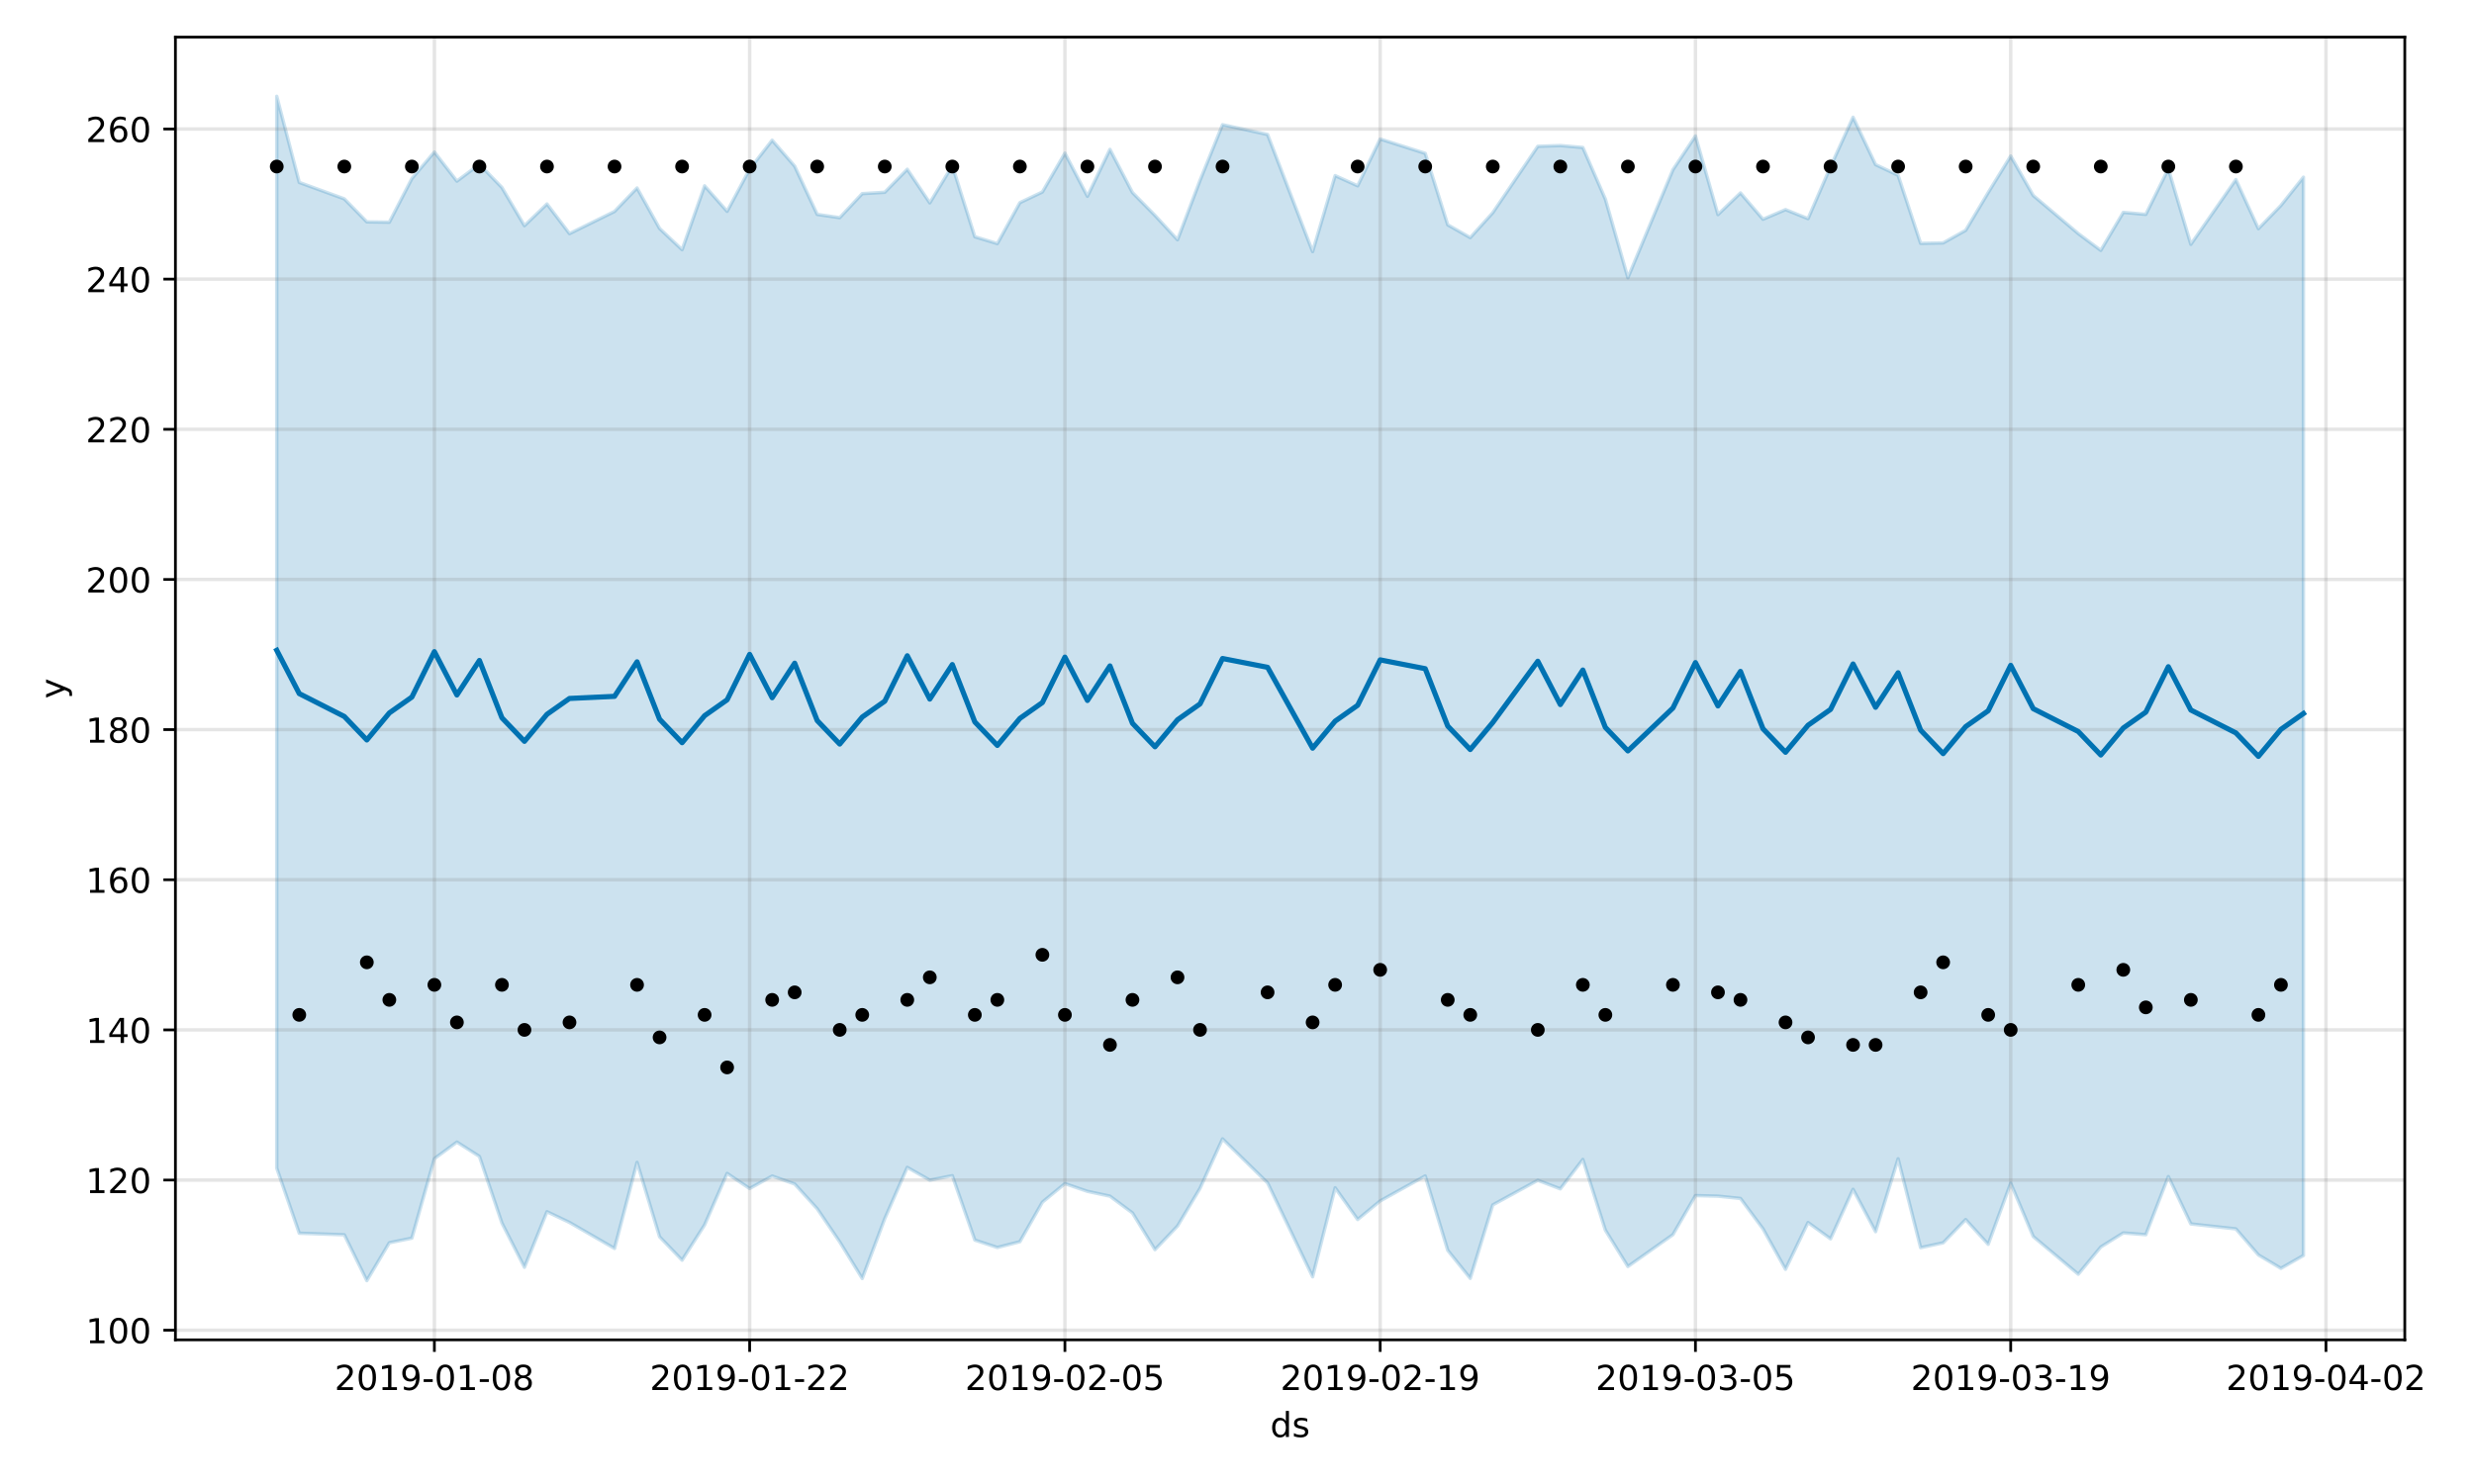 <?xml version="1.0" encoding="utf-8" standalone="no"?>
<!DOCTYPE svg PUBLIC "-//W3C//DTD SVG 1.1//EN"
  "http://www.w3.org/Graphics/SVG/1.1/DTD/svg11.dtd">
<!-- Created with matplotlib (https://matplotlib.org/) -->
<svg height="432pt" version="1.1" viewBox="0 0 720 432" width="720pt" xmlns="http://www.w3.org/2000/svg" xmlns:xlink="http://www.w3.org/1999/xlink">
 <defs>
  <style type="text/css">
*{stroke-linecap:butt;stroke-linejoin:round;}
  </style>
 </defs>
 <g id="figure_1">
  <g id="patch_1">
   <path d="M 0 432 
L 720 432 
L 720 0 
L 0 0 
z
" style="fill:#ffffff;"/>
  </g>
  <g id="axes_1">
   <g id="patch_2">
    <path d="M 51.05 390.04 
L 699.857 390.04 
L 699.857 10.8 
L 51.05 10.8 
z
" style="fill:#ffffff;"/>
   </g>
   <g id="PolyCollection_1">
    <defs>
     <path d="M 80.541 -403.962 
L 80.541 -91.945 
L 87.095 -72.999 
L 100.202 -72.545 
L 106.756 -59.198 
L 113.309 -70.229 
L 119.863 -71.562 
L 126.417 -94.709 
L 132.97 -99.528 
L 139.524 -95.358 
L 146.077 -75.959 
L 152.631 -63.082 
L 159.185 -79.257 
L 165.738 -76.14 
L 178.845 -68.571 
L 185.399 -93.627 
L 191.953 -71.971 
L 198.506 -65.151 
L 205.06 -75.419 
L 211.613 -90.414 
L 218.167 -86.013 
L 224.721 -89.645 
L 231.274 -87.334 
L 237.828 -80.12 
L 244.381 -70.48 
L 250.935 -59.818 
L 257.489 -77.229 
L 264.042 -92.167 
L 270.596 -88.444 
L 277.15 -89.739 
L 283.703 -71.008 
L 290.257 -68.85 
L 296.81 -70.527 
L 303.364 -82.038 
L 309.918 -87.44 
L 316.471 -85.192 
L 323.025 -83.788 
L 329.578 -78.905 
L 336.132 -68.212 
L 342.686 -75.085 
L 349.239 -86.062 
L 355.793 -100.469 
L 368.9 -87.654 
L 382.007 -60.321 
L 388.561 -86.233 
L 395.114 -76.991 
L 401.668 -82.396 
L 414.775 -89.678 
L 421.329 -68.022 
L 427.883 -59.861 
L 434.436 -81.24 
L 447.543 -88.412 
L 454.097 -85.915 
L 460.651 -94.473 
L 467.204 -73.895 
L 473.758 -63.315 
L 486.865 -72.582 
L 493.419 -83.955 
L 499.972 -83.79 
L 506.526 -83.12 
L 513.079 -74.278 
L 519.633 -62.504 
L 526.187 -76.112 
L 532.74 -71.371 
L 539.294 -85.787 
L 545.847 -73.456 
L 552.401 -94.668 
L 558.955 -68.795 
L 565.508 -70.204 
L 572.062 -76.972 
L 578.616 -69.769 
L 585.169 -87.571 
L 591.723 -72.044 
L 604.83 -61.069 
L 611.384 -68.999 
L 617.937 -73.084 
L 624.491 -72.571 
L 631.044 -89.494 
L 637.598 -75.702 
L 650.705 -74.261 
L 657.259 -66.679 
L 663.812 -62.78 
L 670.366 -66.521 
L 670.366 -380.421 
L 670.366 -380.421 
L 663.812 -372.196 
L 657.259 -365.432 
L 650.705 -379.724 
L 637.598 -360.874 
L 631.044 -382.836 
L 624.491 -369.594 
L 617.937 -370.178 
L 611.384 -359.112 
L 604.83 -364.008 
L 591.723 -375.099 
L 585.169 -386.581 
L 578.616 -375.934 
L 572.062 -364.954 
L 565.508 -361.287 
L 558.955 -361.164 
L 552.401 -380.975 
L 545.847 -384.078 
L 539.294 -397.869 
L 532.74 -383.481 
L 526.187 -368.354 
L 519.633 -370.981 
L 513.079 -368.176 
L 506.526 -375.832 
L 499.972 -369.53 
L 493.419 -392.417 
L 486.865 -382.585 
L 473.758 -351.145 
L 467.204 -374.038 
L 460.651 -389.065 
L 454.097 -389.629 
L 447.543 -389.411 
L 434.436 -370.075 
L 427.883 -362.827 
L 421.329 -366.558 
L 414.775 -387.363 
L 401.668 -391.534 
L 395.114 -377.909 
L 388.561 -380.878 
L 382.007 -358.755 
L 368.9 -392.85 
L 355.793 -395.701 
L 349.239 -379.49 
L 342.686 -362.198 
L 336.132 -369.299 
L 329.578 -375.947 
L 323.025 -388.519 
L 316.471 -374.857 
L 309.918 -387.424 
L 303.364 -376.115 
L 296.81 -373.004 
L 290.257 -361.093 
L 283.703 -363.08 
L 277.15 -383.777 
L 270.596 -372.936 
L 264.042 -382.727 
L 257.489 -376.026 
L 250.935 -375.636 
L 244.381 -368.634 
L 237.828 -369.589 
L 231.274 -383.631 
L 224.721 -391.185 
L 218.167 -382.76 
L 211.613 -370.478 
L 205.06 -377.902 
L 198.506 -359.313 
L 191.953 -365.491 
L 185.399 -377.28 
L 178.845 -370.444 
L 165.738 -363.993 
L 159.185 -372.626 
L 152.631 -366.302 
L 146.077 -377.41 
L 139.524 -384.187 
L 132.97 -379.272 
L 126.417 -387.755 
L 119.863 -380.014 
L 113.309 -367.315 
L 106.756 -367.412 
L 100.202 -374.113 
L 87.095 -378.896 
L 80.541 -403.962 
z
" id="me403e73c6e" style="stroke:#0072b2;stroke-opacity:0.2;"/>
    </defs>
    <g clip-path="url(#p0769119799)">
     <use style="fill:#0072b2;fill-opacity:0.2;stroke:#0072b2;stroke-opacity:0.2;" x="0" xlink:href="#me403e73c6e" y="432"/>
    </g>
   </g>
   <g id="matplotlib.axis_1">
    <g id="xtick_1">
     <g id="line2d_1">
      <path clip-path="url(#p0769119799)" d="M 126.417 390.04 
L 126.417 10.8 
" style="fill:none;stroke:#808080;stroke-linecap:square;stroke-opacity:0.2;"/>
     </g>
     <g id="line2d_2">
      <defs>
       <path d="M 0 0 
L 0 3.5 
" id="m6e6ab09d29" style="stroke:#000000;stroke-width:0.8;"/>
      </defs>
      <g>
       <use style="stroke:#000000;stroke-width:0.8;" x="126.417" xlink:href="#m6e6ab09d29" y="390.04"/>
      </g>
     </g>
     <g id="text_1">
      <!-- 2019-01-08 -->
      <defs>
       <path d="M 19.188 8.297 
L 53.609 8.297 
L 53.609 0 
L 7.328 0 
L 7.328 8.297 
Q 12.938 14.109 22.625 23.891 
Q 32.328 33.688 34.812 36.531 
Q 39.547 41.844 41.422 45.531 
Q 43.312 49.219 43.312 52.781 
Q 43.312 58.594 39.234 62.25 
Q 35.156 65.922 28.609 65.922 
Q 23.969 65.922 18.812 64.312 
Q 13.672 62.703 7.812 59.422 
L 7.812 69.391 
Q 13.766 71.781 18.938 73 
Q 24.125 74.219 28.422 74.219 
Q 39.75 74.219 46.484 68.547 
Q 53.219 62.891 53.219 53.422 
Q 53.219 48.922 51.531 44.891 
Q 49.859 40.875 45.406 35.406 
Q 44.188 33.984 37.641 27.219 
Q 31.109 20.453 19.188 8.297 
z
" id="DejaVuSans-50"/>
       <path d="M 31.781 66.406 
Q 24.172 66.406 20.328 58.906 
Q 16.5 51.422 16.5 36.375 
Q 16.5 21.391 20.328 13.891 
Q 24.172 6.391 31.781 6.391 
Q 39.453 6.391 43.281 13.891 
Q 47.125 21.391 47.125 36.375 
Q 47.125 51.422 43.281 58.906 
Q 39.453 66.406 31.781 66.406 
z
M 31.781 74.219 
Q 44.047 74.219 50.516 64.516 
Q 56.984 54.828 56.984 36.375 
Q 56.984 17.969 50.516 8.266 
Q 44.047 -1.422 31.781 -1.422 
Q 19.531 -1.422 13.062 8.266 
Q 6.594 17.969 6.594 36.375 
Q 6.594 54.828 13.062 64.516 
Q 19.531 74.219 31.781 74.219 
z
" id="DejaVuSans-48"/>
       <path d="M 12.406 8.297 
L 28.516 8.297 
L 28.516 63.922 
L 10.984 60.406 
L 10.984 69.391 
L 28.422 72.906 
L 38.281 72.906 
L 38.281 8.297 
L 54.391 8.297 
L 54.391 0 
L 12.406 0 
z
" id="DejaVuSans-49"/>
       <path d="M 10.984 1.516 
L 10.984 10.5 
Q 14.703 8.734 18.5 7.812 
Q 22.312 6.891 25.984 6.891 
Q 35.75 6.891 40.891 13.453 
Q 46.047 20.016 46.781 33.406 
Q 43.953 29.203 39.594 26.953 
Q 35.25 24.703 29.984 24.703 
Q 19.047 24.703 12.672 31.312 
Q 6.297 37.938 6.297 49.422 
Q 6.297 60.641 12.938 67.422 
Q 19.578 74.219 30.609 74.219 
Q 43.266 74.219 49.922 64.516 
Q 56.594 54.828 56.594 36.375 
Q 56.594 19.141 48.406 8.859 
Q 40.234 -1.422 26.422 -1.422 
Q 22.703 -1.422 18.891 -0.688 
Q 15.094 0.047 10.984 1.516 
z
M 30.609 32.422 
Q 37.25 32.422 41.125 36.953 
Q 45.016 41.5 45.016 49.422 
Q 45.016 57.281 41.125 61.844 
Q 37.25 66.406 30.609 66.406 
Q 23.969 66.406 20.094 61.844 
Q 16.219 57.281 16.219 49.422 
Q 16.219 41.5 20.094 36.953 
Q 23.969 32.422 30.609 32.422 
z
" id="DejaVuSans-57"/>
       <path d="M 4.891 31.391 
L 31.203 31.391 
L 31.203 23.391 
L 4.891 23.391 
z
" id="DejaVuSans-45"/>
       <path d="M 31.781 34.625 
Q 24.75 34.625 20.719 30.859 
Q 16.703 27.094 16.703 20.516 
Q 16.703 13.922 20.719 10.156 
Q 24.75 6.391 31.781 6.391 
Q 38.812 6.391 42.859 10.172 
Q 46.922 13.969 46.922 20.516 
Q 46.922 27.094 42.891 30.859 
Q 38.875 34.625 31.781 34.625 
z
M 21.922 38.812 
Q 15.578 40.375 12.031 44.719 
Q 8.5 49.078 8.5 55.328 
Q 8.5 64.062 14.719 69.141 
Q 20.953 74.219 31.781 74.219 
Q 42.672 74.219 48.875 69.141 
Q 55.078 64.062 55.078 55.328 
Q 55.078 49.078 51.531 44.719 
Q 48 40.375 41.703 38.812 
Q 48.828 37.156 52.797 32.312 
Q 56.781 27.484 56.781 20.516 
Q 56.781 9.906 50.312 4.234 
Q 43.844 -1.422 31.781 -1.422 
Q 19.734 -1.422 13.25 4.234 
Q 6.781 9.906 6.781 20.516 
Q 6.781 27.484 10.781 32.312 
Q 14.797 37.156 21.922 38.812 
z
M 18.312 54.391 
Q 18.312 48.734 21.844 45.562 
Q 25.391 42.391 31.781 42.391 
Q 38.141 42.391 41.719 45.562 
Q 45.312 48.734 45.312 54.391 
Q 45.312 60.062 41.719 63.234 
Q 38.141 66.406 31.781 66.406 
Q 25.391 66.406 21.844 63.234 
Q 18.312 60.062 18.312 54.391 
z
" id="DejaVuSans-56"/>
      </defs>
      <g transform="translate(97.359 404.638)scale(0.1 -0.1)">
       <use xlink:href="#DejaVuSans-50"/>
       <use x="63.623" xlink:href="#DejaVuSans-48"/>
       <use x="127.246" xlink:href="#DejaVuSans-49"/>
       <use x="190.869" xlink:href="#DejaVuSans-57"/>
       <use x="254.492" xlink:href="#DejaVuSans-45"/>
       <use x="290.576" xlink:href="#DejaVuSans-48"/>
       <use x="354.199" xlink:href="#DejaVuSans-49"/>
       <use x="417.822" xlink:href="#DejaVuSans-45"/>
       <use x="453.906" xlink:href="#DejaVuSans-48"/>
       <use x="517.529" xlink:href="#DejaVuSans-56"/>
      </g>
     </g>
    </g>
    <g id="xtick_2">
     <g id="line2d_3">
      <path clip-path="url(#p0769119799)" d="M 218.167 390.04 
L 218.167 10.8 
" style="fill:none;stroke:#808080;stroke-linecap:square;stroke-opacity:0.2;"/>
     </g>
     <g id="line2d_4">
      <g>
       <use style="stroke:#000000;stroke-width:0.8;" x="218.167" xlink:href="#m6e6ab09d29" y="390.04"/>
      </g>
     </g>
     <g id="text_2">
      <!-- 2019-01-22 -->
      <g transform="translate(189.109 404.638)scale(0.1 -0.1)">
       <use xlink:href="#DejaVuSans-50"/>
       <use x="63.623" xlink:href="#DejaVuSans-48"/>
       <use x="127.246" xlink:href="#DejaVuSans-49"/>
       <use x="190.869" xlink:href="#DejaVuSans-57"/>
       <use x="254.492" xlink:href="#DejaVuSans-45"/>
       <use x="290.576" xlink:href="#DejaVuSans-48"/>
       <use x="354.199" xlink:href="#DejaVuSans-49"/>
       <use x="417.822" xlink:href="#DejaVuSans-45"/>
       <use x="453.906" xlink:href="#DejaVuSans-50"/>
       <use x="517.529" xlink:href="#DejaVuSans-50"/>
      </g>
     </g>
    </g>
    <g id="xtick_3">
     <g id="line2d_5">
      <path clip-path="url(#p0769119799)" d="M 309.918 390.04 
L 309.918 10.8 
" style="fill:none;stroke:#808080;stroke-linecap:square;stroke-opacity:0.2;"/>
     </g>
     <g id="line2d_6">
      <g>
       <use style="stroke:#000000;stroke-width:0.8;" x="309.918" xlink:href="#m6e6ab09d29" y="390.04"/>
      </g>
     </g>
     <g id="text_3">
      <!-- 2019-02-05 -->
      <defs>
       <path d="M 10.797 72.906 
L 49.516 72.906 
L 49.516 64.594 
L 19.828 64.594 
L 19.828 46.734 
Q 21.969 47.469 24.109 47.828 
Q 26.266 48.188 28.422 48.188 
Q 40.625 48.188 47.75 41.5 
Q 54.891 34.812 54.891 23.391 
Q 54.891 11.625 47.562 5.094 
Q 40.234 -1.422 26.906 -1.422 
Q 22.312 -1.422 17.547 -0.641 
Q 12.797 0.141 7.719 1.703 
L 7.719 11.625 
Q 12.109 9.234 16.797 8.062 
Q 21.484 6.891 26.703 6.891 
Q 35.156 6.891 40.078 11.328 
Q 45.016 15.766 45.016 23.391 
Q 45.016 31 40.078 35.438 
Q 35.156 39.891 26.703 39.891 
Q 22.75 39.891 18.812 39.016 
Q 14.891 38.141 10.797 36.281 
z
" id="DejaVuSans-53"/>
      </defs>
      <g transform="translate(280.86 404.638)scale(0.1 -0.1)">
       <use xlink:href="#DejaVuSans-50"/>
       <use x="63.623" xlink:href="#DejaVuSans-48"/>
       <use x="127.246" xlink:href="#DejaVuSans-49"/>
       <use x="190.869" xlink:href="#DejaVuSans-57"/>
       <use x="254.492" xlink:href="#DejaVuSans-45"/>
       <use x="290.576" xlink:href="#DejaVuSans-48"/>
       <use x="354.199" xlink:href="#DejaVuSans-50"/>
       <use x="417.822" xlink:href="#DejaVuSans-45"/>
       <use x="453.906" xlink:href="#DejaVuSans-48"/>
       <use x="517.529" xlink:href="#DejaVuSans-53"/>
      </g>
     </g>
    </g>
    <g id="xtick_4">
     <g id="line2d_7">
      <path clip-path="url(#p0769119799)" d="M 401.668 390.04 
L 401.668 10.8 
" style="fill:none;stroke:#808080;stroke-linecap:square;stroke-opacity:0.2;"/>
     </g>
     <g id="line2d_8">
      <g>
       <use style="stroke:#000000;stroke-width:0.8;" x="401.668" xlink:href="#m6e6ab09d29" y="390.04"/>
      </g>
     </g>
     <g id="text_4">
      <!-- 2019-02-19 -->
      <g transform="translate(372.61 404.638)scale(0.1 -0.1)">
       <use xlink:href="#DejaVuSans-50"/>
       <use x="63.623" xlink:href="#DejaVuSans-48"/>
       <use x="127.246" xlink:href="#DejaVuSans-49"/>
       <use x="190.869" xlink:href="#DejaVuSans-57"/>
       <use x="254.492" xlink:href="#DejaVuSans-45"/>
       <use x="290.576" xlink:href="#DejaVuSans-48"/>
       <use x="354.199" xlink:href="#DejaVuSans-50"/>
       <use x="417.822" xlink:href="#DejaVuSans-45"/>
       <use x="453.906" xlink:href="#DejaVuSans-49"/>
       <use x="517.529" xlink:href="#DejaVuSans-57"/>
      </g>
     </g>
    </g>
    <g id="xtick_5">
     <g id="line2d_9">
      <path clip-path="url(#p0769119799)" d="M 493.419 390.04 
L 493.419 10.8 
" style="fill:none;stroke:#808080;stroke-linecap:square;stroke-opacity:0.2;"/>
     </g>
     <g id="line2d_10">
      <g>
       <use style="stroke:#000000;stroke-width:0.8;" x="493.419" xlink:href="#m6e6ab09d29" y="390.04"/>
      </g>
     </g>
     <g id="text_5">
      <!-- 2019-03-05 -->
      <defs>
       <path d="M 40.578 39.312 
Q 47.656 37.797 51.625 33 
Q 55.609 28.219 55.609 21.188 
Q 55.609 10.406 48.188 4.484 
Q 40.766 -1.422 27.094 -1.422 
Q 22.516 -1.422 17.656 -0.516 
Q 12.797 0.391 7.625 2.203 
L 7.625 11.719 
Q 11.719 9.328 16.594 8.109 
Q 21.484 6.891 26.812 6.891 
Q 36.078 6.891 40.938 10.547 
Q 45.797 14.203 45.797 21.188 
Q 45.797 27.641 41.281 31.266 
Q 36.766 34.906 28.719 34.906 
L 20.219 34.906 
L 20.219 43.016 
L 29.109 43.016 
Q 36.375 43.016 40.234 45.922 
Q 44.094 48.828 44.094 54.297 
Q 44.094 59.906 40.109 62.906 
Q 36.141 65.922 28.719 65.922 
Q 24.656 65.922 20.016 65.031 
Q 15.375 64.156 9.812 62.312 
L 9.812 71.094 
Q 15.438 72.656 20.344 73.438 
Q 25.25 74.219 29.594 74.219 
Q 40.828 74.219 47.359 69.109 
Q 53.906 64.016 53.906 55.328 
Q 53.906 49.266 50.438 45.094 
Q 46.969 40.922 40.578 39.312 
z
" id="DejaVuSans-51"/>
      </defs>
      <g transform="translate(464.361 404.638)scale(0.1 -0.1)">
       <use xlink:href="#DejaVuSans-50"/>
       <use x="63.623" xlink:href="#DejaVuSans-48"/>
       <use x="127.246" xlink:href="#DejaVuSans-49"/>
       <use x="190.869" xlink:href="#DejaVuSans-57"/>
       <use x="254.492" xlink:href="#DejaVuSans-45"/>
       <use x="290.576" xlink:href="#DejaVuSans-48"/>
       <use x="354.199" xlink:href="#DejaVuSans-51"/>
       <use x="417.822" xlink:href="#DejaVuSans-45"/>
       <use x="453.906" xlink:href="#DejaVuSans-48"/>
       <use x="517.529" xlink:href="#DejaVuSans-53"/>
      </g>
     </g>
    </g>
    <g id="xtick_6">
     <g id="line2d_11">
      <path clip-path="url(#p0769119799)" d="M 585.169 390.04 
L 585.169 10.8 
" style="fill:none;stroke:#808080;stroke-linecap:square;stroke-opacity:0.2;"/>
     </g>
     <g id="line2d_12">
      <g>
       <use style="stroke:#000000;stroke-width:0.8;" x="585.169" xlink:href="#m6e6ab09d29" y="390.04"/>
      </g>
     </g>
     <g id="text_6">
      <!-- 2019-03-19 -->
      <g transform="translate(556.111 404.638)scale(0.1 -0.1)">
       <use xlink:href="#DejaVuSans-50"/>
       <use x="63.623" xlink:href="#DejaVuSans-48"/>
       <use x="127.246" xlink:href="#DejaVuSans-49"/>
       <use x="190.869" xlink:href="#DejaVuSans-57"/>
       <use x="254.492" xlink:href="#DejaVuSans-45"/>
       <use x="290.576" xlink:href="#DejaVuSans-48"/>
       <use x="354.199" xlink:href="#DejaVuSans-51"/>
       <use x="417.822" xlink:href="#DejaVuSans-45"/>
       <use x="453.906" xlink:href="#DejaVuSans-49"/>
       <use x="517.529" xlink:href="#DejaVuSans-57"/>
      </g>
     </g>
    </g>
    <g id="xtick_7">
     <g id="line2d_13">
      <path clip-path="url(#p0769119799)" d="M 676.92 390.04 
L 676.92 10.8 
" style="fill:none;stroke:#808080;stroke-linecap:square;stroke-opacity:0.2;"/>
     </g>
     <g id="line2d_14">
      <g>
       <use style="stroke:#000000;stroke-width:0.8;" x="676.92" xlink:href="#m6e6ab09d29" y="390.04"/>
      </g>
     </g>
     <g id="text_7">
      <!-- 2019-04-02 -->
      <defs>
       <path d="M 37.797 64.312 
L 12.891 25.391 
L 37.797 25.391 
z
M 35.203 72.906 
L 47.609 72.906 
L 47.609 25.391 
L 58.016 25.391 
L 58.016 17.188 
L 47.609 17.188 
L 47.609 0 
L 37.797 0 
L 37.797 17.188 
L 4.891 17.188 
L 4.891 26.703 
z
" id="DejaVuSans-52"/>
      </defs>
      <g transform="translate(647.862 404.638)scale(0.1 -0.1)">
       <use xlink:href="#DejaVuSans-50"/>
       <use x="63.623" xlink:href="#DejaVuSans-48"/>
       <use x="127.246" xlink:href="#DejaVuSans-49"/>
       <use x="190.869" xlink:href="#DejaVuSans-57"/>
       <use x="254.492" xlink:href="#DejaVuSans-45"/>
       <use x="290.576" xlink:href="#DejaVuSans-48"/>
       <use x="354.199" xlink:href="#DejaVuSans-52"/>
       <use x="417.822" xlink:href="#DejaVuSans-45"/>
       <use x="453.906" xlink:href="#DejaVuSans-48"/>
       <use x="517.529" xlink:href="#DejaVuSans-50"/>
      </g>
     </g>
    </g>
    <g id="text_8">
     <!-- ds -->
     <defs>
      <path d="M 45.406 46.391 
L 45.406 75.984 
L 54.391 75.984 
L 54.391 0 
L 45.406 0 
L 45.406 8.203 
Q 42.578 3.328 38.25 0.953 
Q 33.938 -1.422 27.875 -1.422 
Q 17.969 -1.422 11.734 6.484 
Q 5.516 14.406 5.516 27.297 
Q 5.516 40.188 11.734 48.094 
Q 17.969 56 27.875 56 
Q 33.938 56 38.25 53.625 
Q 42.578 51.266 45.406 46.391 
z
M 14.797 27.297 
Q 14.797 17.391 18.875 11.75 
Q 22.953 6.109 30.078 6.109 
Q 37.203 6.109 41.297 11.75 
Q 45.406 17.391 45.406 27.297 
Q 45.406 37.203 41.297 42.844 
Q 37.203 48.484 30.078 48.484 
Q 22.953 48.484 18.875 42.844 
Q 14.797 37.203 14.797 27.297 
z
" id="DejaVuSans-100"/>
      <path d="M 44.281 53.078 
L 44.281 44.578 
Q 40.484 46.531 36.375 47.5 
Q 32.281 48.484 27.875 48.484 
Q 21.188 48.484 17.844 46.438 
Q 14.5 44.391 14.5 40.281 
Q 14.5 37.156 16.891 35.375 
Q 19.281 33.594 26.516 31.984 
L 29.594 31.297 
Q 39.156 29.25 43.188 25.516 
Q 47.219 21.781 47.219 15.094 
Q 47.219 7.469 41.188 3.016 
Q 35.156 -1.422 24.609 -1.422 
Q 20.219 -1.422 15.453 -0.562 
Q 10.688 0.297 5.422 2 
L 5.422 11.281 
Q 10.406 8.688 15.234 7.391 
Q 20.062 6.109 24.812 6.109 
Q 31.156 6.109 34.562 8.281 
Q 37.984 10.453 37.984 14.406 
Q 37.984 18.062 35.516 20.016 
Q 33.062 21.969 24.703 23.781 
L 21.578 24.516 
Q 13.234 26.266 9.516 29.906 
Q 5.812 33.547 5.812 39.891 
Q 5.812 47.609 11.281 51.797 
Q 16.75 56 26.812 56 
Q 31.781 56 36.172 55.266 
Q 40.578 54.547 44.281 53.078 
z
" id="DejaVuSans-115"/>
     </defs>
     <g transform="translate(369.675 418.317)scale(0.1 -0.1)">
      <use xlink:href="#DejaVuSans-100"/>
      <use x="63.477" xlink:href="#DejaVuSans-115"/>
     </g>
    </g>
   </g>
   <g id="matplotlib.axis_2">
    <g id="ytick_1">
     <g id="line2d_15">
      <path clip-path="url(#p0769119799)" d="M 51.05 387.226 
L 699.857 387.226 
" style="fill:none;stroke:#808080;stroke-linecap:square;stroke-opacity:0.2;"/>
     </g>
     <g id="line2d_16">
      <defs>
       <path d="M 0 0 
L -3.5 0 
" id="m1313f33fc4" style="stroke:#000000;stroke-width:0.8;"/>
      </defs>
      <g>
       <use style="stroke:#000000;stroke-width:0.8;" x="51.05" xlink:href="#m1313f33fc4" y="387.226"/>
      </g>
     </g>
     <g id="text_9">
      <!-- 100 -->
      <g transform="translate(24.962 391.025)scale(0.1 -0.1)">
       <use xlink:href="#DejaVuSans-49"/>
       <use x="63.623" xlink:href="#DejaVuSans-48"/>
       <use x="127.246" xlink:href="#DejaVuSans-48"/>
      </g>
     </g>
    </g>
    <g id="ytick_2">
     <g id="line2d_17">
      <path clip-path="url(#p0769119799)" d="M 51.05 343.517 
L 699.857 343.517 
" style="fill:none;stroke:#808080;stroke-linecap:square;stroke-opacity:0.2;"/>
     </g>
     <g id="line2d_18">
      <g>
       <use style="stroke:#000000;stroke-width:0.8;" x="51.05" xlink:href="#m1313f33fc4" y="343.517"/>
      </g>
     </g>
     <g id="text_10">
      <!-- 120 -->
      <g transform="translate(24.962 347.316)scale(0.1 -0.1)">
       <use xlink:href="#DejaVuSans-49"/>
       <use x="63.623" xlink:href="#DejaVuSans-50"/>
       <use x="127.246" xlink:href="#DejaVuSans-48"/>
      </g>
     </g>
    </g>
    <g id="ytick_3">
     <g id="line2d_19">
      <path clip-path="url(#p0769119799)" d="M 51.05 299.807 
L 699.857 299.807 
" style="fill:none;stroke:#808080;stroke-linecap:square;stroke-opacity:0.2;"/>
     </g>
     <g id="line2d_20">
      <g>
       <use style="stroke:#000000;stroke-width:0.8;" x="51.05" xlink:href="#m1313f33fc4" y="299.807"/>
      </g>
     </g>
     <g id="text_11">
      <!-- 140 -->
      <g transform="translate(24.962 303.606)scale(0.1 -0.1)">
       <use xlink:href="#DejaVuSans-49"/>
       <use x="63.623" xlink:href="#DejaVuSans-52"/>
       <use x="127.246" xlink:href="#DejaVuSans-48"/>
      </g>
     </g>
    </g>
    <g id="ytick_4">
     <g id="line2d_21">
      <path clip-path="url(#p0769119799)" d="M 51.05 256.098 
L 699.857 256.098 
" style="fill:none;stroke:#808080;stroke-linecap:square;stroke-opacity:0.2;"/>
     </g>
     <g id="line2d_22">
      <g>
       <use style="stroke:#000000;stroke-width:0.8;" x="51.05" xlink:href="#m1313f33fc4" y="256.098"/>
      </g>
     </g>
     <g id="text_12">
      <!-- 160 -->
      <defs>
       <path d="M 33.016 40.375 
Q 26.375 40.375 22.484 35.828 
Q 18.609 31.297 18.609 23.391 
Q 18.609 15.531 22.484 10.953 
Q 26.375 6.391 33.016 6.391 
Q 39.656 6.391 43.531 10.953 
Q 47.406 15.531 47.406 23.391 
Q 47.406 31.297 43.531 35.828 
Q 39.656 40.375 33.016 40.375 
z
M 52.594 71.297 
L 52.594 62.312 
Q 48.875 64.062 45.094 64.984 
Q 41.312 65.922 37.594 65.922 
Q 27.828 65.922 22.672 59.328 
Q 17.531 52.734 16.797 39.406 
Q 19.672 43.656 24.016 45.922 
Q 28.375 48.188 33.594 48.188 
Q 44.578 48.188 50.953 41.516 
Q 57.328 34.859 57.328 23.391 
Q 57.328 12.156 50.688 5.359 
Q 44.047 -1.422 33.016 -1.422 
Q 20.359 -1.422 13.672 8.266 
Q 6.984 17.969 6.984 36.375 
Q 6.984 53.656 15.188 63.938 
Q 23.391 74.219 37.203 74.219 
Q 40.922 74.219 44.703 73.484 
Q 48.484 72.75 52.594 71.297 
z
" id="DejaVuSans-54"/>
      </defs>
      <g transform="translate(24.962 259.897)scale(0.1 -0.1)">
       <use xlink:href="#DejaVuSans-49"/>
       <use x="63.623" xlink:href="#DejaVuSans-54"/>
       <use x="127.246" xlink:href="#DejaVuSans-48"/>
      </g>
     </g>
    </g>
    <g id="ytick_5">
     <g id="line2d_23">
      <path clip-path="url(#p0769119799)" d="M 51.05 212.388 
L 699.857 212.388 
" style="fill:none;stroke:#808080;stroke-linecap:square;stroke-opacity:0.2;"/>
     </g>
     <g id="line2d_24">
      <g>
       <use style="stroke:#000000;stroke-width:0.8;" x="51.05" xlink:href="#m1313f33fc4" y="212.388"/>
      </g>
     </g>
     <g id="text_13">
      <!-- 180 -->
      <g transform="translate(24.962 216.188)scale(0.1 -0.1)">
       <use xlink:href="#DejaVuSans-49"/>
       <use x="63.623" xlink:href="#DejaVuSans-56"/>
       <use x="127.246" xlink:href="#DejaVuSans-48"/>
      </g>
     </g>
    </g>
    <g id="ytick_6">
     <g id="line2d_25">
      <path clip-path="url(#p0769119799)" d="M 51.05 168.679 
L 699.857 168.679 
" style="fill:none;stroke:#808080;stroke-linecap:square;stroke-opacity:0.2;"/>
     </g>
     <g id="line2d_26">
      <g>
       <use style="stroke:#000000;stroke-width:0.8;" x="51.05" xlink:href="#m1313f33fc4" y="168.679"/>
      </g>
     </g>
     <g id="text_14">
      <!-- 200 -->
      <g transform="translate(24.962 172.478)scale(0.1 -0.1)">
       <use xlink:href="#DejaVuSans-50"/>
       <use x="63.623" xlink:href="#DejaVuSans-48"/>
       <use x="127.246" xlink:href="#DejaVuSans-48"/>
      </g>
     </g>
    </g>
    <g id="ytick_7">
     <g id="line2d_27">
      <path clip-path="url(#p0769119799)" d="M 51.05 124.97 
L 699.857 124.97 
" style="fill:none;stroke:#808080;stroke-linecap:square;stroke-opacity:0.2;"/>
     </g>
     <g id="line2d_28">
      <g>
       <use style="stroke:#000000;stroke-width:0.8;" x="51.05" xlink:href="#m1313f33fc4" y="124.97"/>
      </g>
     </g>
     <g id="text_15">
      <!-- 220 -->
      <g transform="translate(24.962 128.769)scale(0.1 -0.1)">
       <use xlink:href="#DejaVuSans-50"/>
       <use x="63.623" xlink:href="#DejaVuSans-50"/>
       <use x="127.246" xlink:href="#DejaVuSans-48"/>
      </g>
     </g>
    </g>
    <g id="ytick_8">
     <g id="line2d_29">
      <path clip-path="url(#p0769119799)" d="M 51.05 81.26 
L 699.857 81.26 
" style="fill:none;stroke:#808080;stroke-linecap:square;stroke-opacity:0.2;"/>
     </g>
     <g id="line2d_30">
      <g>
       <use style="stroke:#000000;stroke-width:0.8;" x="51.05" xlink:href="#m1313f33fc4" y="81.26"/>
      </g>
     </g>
     <g id="text_16">
      <!-- 240 -->
      <g transform="translate(24.962 85.06)scale(0.1 -0.1)">
       <use xlink:href="#DejaVuSans-50"/>
       <use x="63.623" xlink:href="#DejaVuSans-52"/>
       <use x="127.246" xlink:href="#DejaVuSans-48"/>
      </g>
     </g>
    </g>
    <g id="ytick_9">
     <g id="line2d_31">
      <path clip-path="url(#p0769119799)" d="M 51.05 37.551 
L 699.857 37.551 
" style="fill:none;stroke:#808080;stroke-linecap:square;stroke-opacity:0.2;"/>
     </g>
     <g id="line2d_32">
      <g>
       <use style="stroke:#000000;stroke-width:0.8;" x="51.05" xlink:href="#m1313f33fc4" y="37.551"/>
      </g>
     </g>
     <g id="text_17">
      <!-- 260 -->
      <g transform="translate(24.962 41.35)scale(0.1 -0.1)">
       <use xlink:href="#DejaVuSans-50"/>
       <use x="63.623" xlink:href="#DejaVuSans-54"/>
       <use x="127.246" xlink:href="#DejaVuSans-48"/>
      </g>
     </g>
    </g>
    <g id="text_18">
     <!-- y -->
     <defs>
      <path d="M 32.172 -5.078 
Q 28.375 -14.844 24.75 -17.812 
Q 21.141 -20.797 15.094 -20.797 
L 7.906 -20.797 
L 7.906 -13.281 
L 13.188 -13.281 
Q 16.891 -13.281 18.938 -11.516 
Q 21 -9.766 23.484 -3.219 
L 25.094 0.875 
L 2.984 54.688 
L 12.5 54.688 
L 29.594 11.922 
L 46.688 54.688 
L 56.203 54.688 
z
" id="DejaVuSans-121"/>
     </defs>
     <g transform="translate(18.883 203.379)rotate(-90)scale(0.1 -0.1)">
      <use xlink:href="#DejaVuSans-121"/>
     </g>
    </g>
   </g>
   <g id="line2d_33">
    <defs>
     <path d="M 0 1.5 
C 0.398 1.5 0.779 1.342 1.061 1.061 
C 1.342 0.779 1.5 0.398 1.5 0 
C 1.5 -0.398 1.342 -0.779 1.061 -1.061 
C 0.779 -1.342 0.398 -1.5 0 -1.5 
C -0.398 -1.5 -0.779 -1.342 -1.061 -1.061 
C -1.342 -0.779 -1.5 -0.398 -1.5 0 
C -1.5 0.398 -1.342 0.779 -1.061 1.061 
C -0.779 1.342 -0.398 1.5 0 1.5 
z
" id="mb75cb4895f" style="stroke:#000000;"/>
    </defs>
    <g clip-path="url(#p0769119799)">
     <use style="stroke:#000000;" x="80.541" xlink:href="#mb75cb4895f" y="48.478"/>
     <use style="stroke:#000000;" x="87.095" xlink:href="#mb75cb4895f" y="295.436"/>
     <use style="stroke:#000000;" x="100.202" xlink:href="#mb75cb4895f" y="48.478"/>
     <use style="stroke:#000000;" x="106.756" xlink:href="#mb75cb4895f" y="280.138"/>
     <use style="stroke:#000000;" x="113.309" xlink:href="#mb75cb4895f" y="291.065"/>
     <use style="stroke:#000000;" x="119.863" xlink:href="#mb75cb4895f" y="48.478"/>
     <use style="stroke:#000000;" x="126.417" xlink:href="#mb75cb4895f" y="286.694"/>
     <use style="stroke:#000000;" x="132.97" xlink:href="#mb75cb4895f" y="297.622"/>
     <use style="stroke:#000000;" x="139.524" xlink:href="#mb75cb4895f" y="48.478"/>
     <use style="stroke:#000000;" x="146.077" xlink:href="#mb75cb4895f" y="286.694"/>
     <use style="stroke:#000000;" x="152.631" xlink:href="#mb75cb4895f" y="299.807"/>
     <use style="stroke:#000000;" x="159.185" xlink:href="#mb75cb4895f" y="48.478"/>
     <use style="stroke:#000000;" x="165.738" xlink:href="#mb75cb4895f" y="297.622"/>
     <use style="stroke:#000000;" x="178.845" xlink:href="#mb75cb4895f" y="48.478"/>
     <use style="stroke:#000000;" x="185.399" xlink:href="#mb75cb4895f" y="286.694"/>
     <use style="stroke:#000000;" x="191.953" xlink:href="#mb75cb4895f" y="301.993"/>
     <use style="stroke:#000000;" x="198.506" xlink:href="#mb75cb4895f" y="48.478"/>
     <use style="stroke:#000000;" x="205.06" xlink:href="#mb75cb4895f" y="295.436"/>
     <use style="stroke:#000000;" x="211.613" xlink:href="#mb75cb4895f" y="310.734"/>
     <use style="stroke:#000000;" x="218.167" xlink:href="#mb75cb4895f" y="48.478"/>
     <use style="stroke:#000000;" x="224.721" xlink:href="#mb75cb4895f" y="291.065"/>
     <use style="stroke:#000000;" x="231.274" xlink:href="#mb75cb4895f" y="288.88"/>
     <use style="stroke:#000000;" x="237.828" xlink:href="#mb75cb4895f" y="48.478"/>
     <use style="stroke:#000000;" x="244.381" xlink:href="#mb75cb4895f" y="299.807"/>
     <use style="stroke:#000000;" x="250.935" xlink:href="#mb75cb4895f" y="295.436"/>
     <use style="stroke:#000000;" x="257.489" xlink:href="#mb75cb4895f" y="48.478"/>
     <use style="stroke:#000000;" x="264.042" xlink:href="#mb75cb4895f" y="291.065"/>
     <use style="stroke:#000000;" x="270.596" xlink:href="#mb75cb4895f" y="284.509"/>
     <use style="stroke:#000000;" x="277.15" xlink:href="#mb75cb4895f" y="48.478"/>
     <use style="stroke:#000000;" x="283.703" xlink:href="#mb75cb4895f" y="295.436"/>
     <use style="stroke:#000000;" x="290.257" xlink:href="#mb75cb4895f" y="291.065"/>
     <use style="stroke:#000000;" x="296.81" xlink:href="#mb75cb4895f" y="48.478"/>
     <use style="stroke:#000000;" x="303.364" xlink:href="#mb75cb4895f" y="277.952"/>
     <use style="stroke:#000000;" x="309.918" xlink:href="#mb75cb4895f" y="295.436"/>
     <use style="stroke:#000000;" x="316.471" xlink:href="#mb75cb4895f" y="48.478"/>
     <use style="stroke:#000000;" x="323.025" xlink:href="#mb75cb4895f" y="304.178"/>
     <use style="stroke:#000000;" x="329.578" xlink:href="#mb75cb4895f" y="291.065"/>
     <use style="stroke:#000000;" x="336.132" xlink:href="#mb75cb4895f" y="48.478"/>
     <use style="stroke:#000000;" x="342.686" xlink:href="#mb75cb4895f" y="284.509"/>
     <use style="stroke:#000000;" x="349.239" xlink:href="#mb75cb4895f" y="299.807"/>
     <use style="stroke:#000000;" x="355.793" xlink:href="#mb75cb4895f" y="48.478"/>
     <use style="stroke:#000000;" x="368.9" xlink:href="#mb75cb4895f" y="288.88"/>
     <use style="stroke:#000000;" x="382.007" xlink:href="#mb75cb4895f" y="297.622"/>
     <use style="stroke:#000000;" x="388.561" xlink:href="#mb75cb4895f" y="286.694"/>
     <use style="stroke:#000000;" x="395.114" xlink:href="#mb75cb4895f" y="48.478"/>
     <use style="stroke:#000000;" x="401.668" xlink:href="#mb75cb4895f" y="282.323"/>
     <use style="stroke:#000000;" x="414.775" xlink:href="#mb75cb4895f" y="48.478"/>
     <use style="stroke:#000000;" x="421.329" xlink:href="#mb75cb4895f" y="291.065"/>
     <use style="stroke:#000000;" x="427.883" xlink:href="#mb75cb4895f" y="295.436"/>
     <use style="stroke:#000000;" x="434.436" xlink:href="#mb75cb4895f" y="48.478"/>
     <use style="stroke:#000000;" x="447.543" xlink:href="#mb75cb4895f" y="299.807"/>
     <use style="stroke:#000000;" x="454.097" xlink:href="#mb75cb4895f" y="48.478"/>
     <use style="stroke:#000000;" x="460.651" xlink:href="#mb75cb4895f" y="286.694"/>
     <use style="stroke:#000000;" x="467.204" xlink:href="#mb75cb4895f" y="295.436"/>
     <use style="stroke:#000000;" x="473.758" xlink:href="#mb75cb4895f" y="48.478"/>
     <use style="stroke:#000000;" x="486.865" xlink:href="#mb75cb4895f" y="286.694"/>
     <use style="stroke:#000000;" x="493.419" xlink:href="#mb75cb4895f" y="48.478"/>
     <use style="stroke:#000000;" x="499.972" xlink:href="#mb75cb4895f" y="288.88"/>
     <use style="stroke:#000000;" x="506.526" xlink:href="#mb75cb4895f" y="291.065"/>
     <use style="stroke:#000000;" x="513.079" xlink:href="#mb75cb4895f" y="48.478"/>
     <use style="stroke:#000000;" x="519.633" xlink:href="#mb75cb4895f" y="297.622"/>
     <use style="stroke:#000000;" x="526.187" xlink:href="#mb75cb4895f" y="301.993"/>
     <use style="stroke:#000000;" x="532.74" xlink:href="#mb75cb4895f" y="48.478"/>
     <use style="stroke:#000000;" x="539.294" xlink:href="#mb75cb4895f" y="304.178"/>
     <use style="stroke:#000000;" x="545.847" xlink:href="#mb75cb4895f" y="304.178"/>
     <use style="stroke:#000000;" x="552.401" xlink:href="#mb75cb4895f" y="48.478"/>
     <use style="stroke:#000000;" x="558.955" xlink:href="#mb75cb4895f" y="288.88"/>
     <use style="stroke:#000000;" x="565.508" xlink:href="#mb75cb4895f" y="280.138"/>
     <use style="stroke:#000000;" x="572.062" xlink:href="#mb75cb4895f" y="48.478"/>
     <use style="stroke:#000000;" x="578.616" xlink:href="#mb75cb4895f" y="295.436"/>
     <use style="stroke:#000000;" x="585.169" xlink:href="#mb75cb4895f" y="299.807"/>
     <use style="stroke:#000000;" x="591.723" xlink:href="#mb75cb4895f" y="48.478"/>
     <use style="stroke:#000000;" x="604.83" xlink:href="#mb75cb4895f" y="286.694"/>
     <use style="stroke:#000000;" x="611.384" xlink:href="#mb75cb4895f" y="48.478"/>
     <use style="stroke:#000000;" x="617.937" xlink:href="#mb75cb4895f" y="282.323"/>
     <use style="stroke:#000000;" x="624.491" xlink:href="#mb75cb4895f" y="293.251"/>
     <use style="stroke:#000000;" x="631.044" xlink:href="#mb75cb4895f" y="48.478"/>
     <use style="stroke:#000000;" x="637.598" xlink:href="#mb75cb4895f" y="291.065"/>
     <use style="stroke:#000000;" x="650.705" xlink:href="#mb75cb4895f" y="48.478"/>
     <use style="stroke:#000000;" x="657.259" xlink:href="#mb75cb4895f" y="295.436"/>
     <use style="stroke:#000000;" x="663.812" xlink:href="#mb75cb4895f" y="286.694"/>
    </g>
   </g>
   <g id="line2d_34">
    <path clip-path="url(#p0769119799)" d="M 80.541 189.304 
L 87.095 201.915 
L 100.202 208.566 
L 106.756 215.404 
L 113.309 207.539 
L 119.863 202.926 
L 126.417 189.702 
L 132.97 202.313 
L 139.524 192.263 
L 146.077 208.965 
L 152.631 215.802 
L 159.185 207.937 
L 165.738 203.324 
L 178.845 202.711 
L 185.399 192.661 
L 191.953 209.363 
L 198.506 216.2 
L 205.06 208.335 
L 211.613 203.722 
L 218.167 190.499 
L 224.721 203.11 
L 231.274 193.059 
L 237.828 209.761 
L 244.381 216.599 
L 250.935 208.734 
L 257.489 204.121 
L 264.042 190.897 
L 270.596 203.508 
L 277.15 193.458 
L 283.703 210.16 
L 290.257 216.997 
L 296.81 209.132 
L 303.364 204.519 
L 309.918 191.296 
L 316.471 203.906 
L 323.025 193.856 
L 329.578 210.558 
L 336.132 217.396 
L 342.686 209.53 
L 349.239 204.917 
L 355.793 191.694 
L 368.9 194.255 
L 382.007 217.794 
L 388.561 209.929 
L 395.114 205.316 
L 401.668 192.092 
L 414.775 194.653 
L 421.329 211.355 
L 427.883 218.192 
L 434.436 210.327 
L 447.543 192.491 
L 454.097 205.101 
L 460.651 195.051 
L 467.204 211.753 
L 473.758 218.591 
L 486.865 206.112 
L 493.419 192.889 
L 499.972 205.5 
L 506.526 195.45 
L 513.079 212.151 
L 519.633 218.989 
L 526.187 211.124 
L 532.74 206.511 
L 539.294 193.287 
L 545.847 205.898 
L 552.401 195.848 
L 558.955 212.55 
L 565.508 219.387 
L 572.062 211.522 
L 578.616 206.909 
L 585.169 193.686 
L 591.723 206.296 
L 604.83 212.948 
L 611.384 219.786 
L 617.937 211.92 
L 624.491 207.307 
L 631.044 194.084 
L 637.598 206.695 
L 650.705 213.346 
L 657.259 220.184 
L 663.812 212.319 
L 670.366 207.706 
" style="fill:none;stroke:#0072b2;stroke-linecap:square;stroke-width:1.5;"/>
   </g>
   <g id="patch_3">
    <path d="M 51.05 390.04 
L 51.05 10.8 
" style="fill:none;stroke:#000000;stroke-linecap:square;stroke-linejoin:miter;stroke-width:0.8;"/>
   </g>
   <g id="patch_4">
    <path d="M 699.857 390.04 
L 699.857 10.8 
" style="fill:none;stroke:#000000;stroke-linecap:square;stroke-linejoin:miter;stroke-width:0.8;"/>
   </g>
   <g id="patch_5">
    <path d="M 51.05 390.04 
L 699.857 390.04 
" style="fill:none;stroke:#000000;stroke-linecap:square;stroke-linejoin:miter;stroke-width:0.8;"/>
   </g>
   <g id="patch_6">
    <path d="M 51.05 10.8 
L 699.857 10.8 
" style="fill:none;stroke:#000000;stroke-linecap:square;stroke-linejoin:miter;stroke-width:0.8;"/>
   </g>
  </g>
 </g>
 <defs>
  <clipPath id="p0769119799">
   <rect height="379.24" width="648.807" x="51.05" y="10.8"/>
  </clipPath>
 </defs>
</svg>
